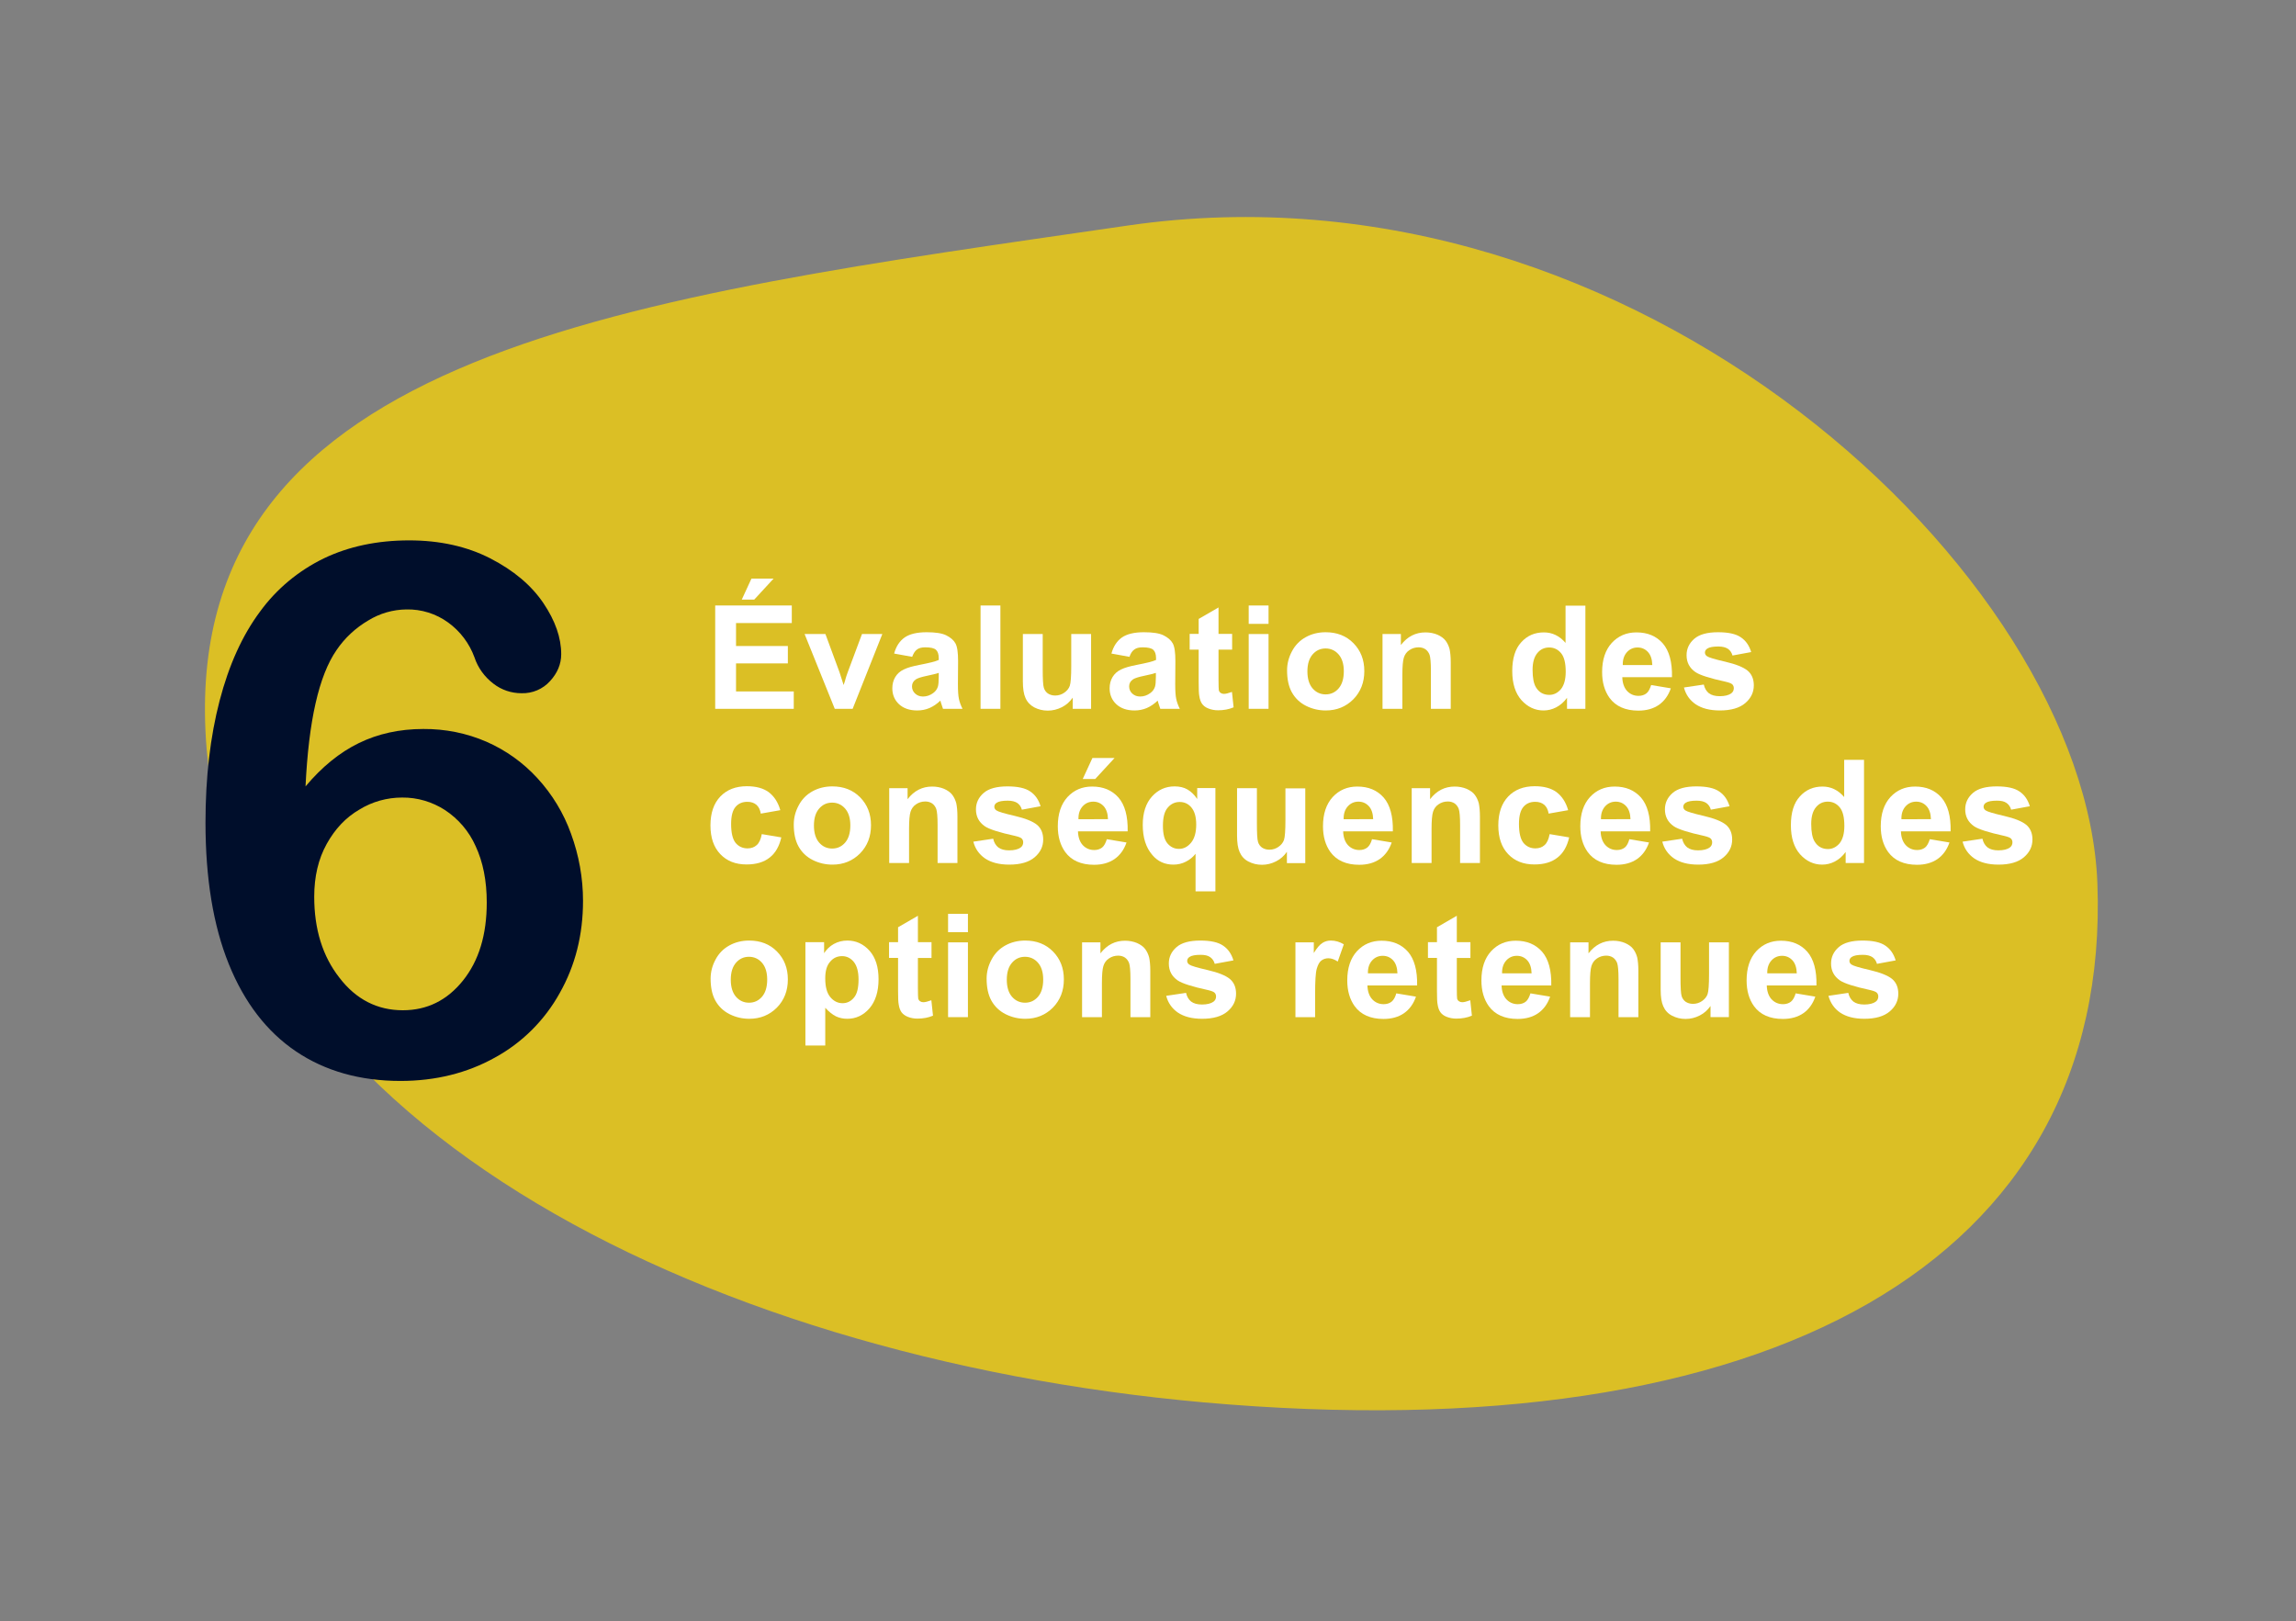 <?xml version="1.0" encoding="utf-8"?>
<!-- Generator: Adobe Illustrator 24.3.0, SVG Export Plug-In . SVG Version: 6.00 Build 0)  -->
<svg version="1.1" id="Layer_1" xmlns="http://www.w3.org/2000/svg" xmlns:xlink="http://www.w3.org/1999/xlink" x="0px" y="0px"
	 viewBox="0 0 1400 988.6" style="enable-background:new 0 0 1400 988.6;" xml:space="preserve">
<rect x="0" y="0" width="1400" height="988.6" fill="#808080" stroke="none"/>
<style type="text/css">
	.st0{fill:none;}
	.st1{fill:#DBBF25;}
	.st2{enable-background:new    ;}
	.st3{fill:#FFFFFF;}
	.st4{fill:#000E2B;}
</style>
<g id="Layer_2_1_">
	<g id="Layer_1-2">
		<rect class="st0" width="1400" height="988.6"/>
		<path class="st1" d="M1278.9,538.6c8.6,230.8-199.8,347.1-544.9,316.5C421.6,827.2,136.4,678.5,125.3,446s259.8-264.5,562.5-308.5
			C997.9,92.5,1271.8,351.1,1278.9,538.6z"/>
		<g>
			<g class="st2">
				<path class="st3" d="M436.1,432.2v-63h46.7v10.7h-34v14h31.6v10.6h-31.6v17.1H484v10.6H436.1z M452.3,365.6l5.9-12.8h13.5
					l-11.8,12.8H452.3z"/>
				<path class="st3" d="M509,432.2l-18.4-45.6h12.7l8.6,23.3l2.5,7.8c0.7-2,1.1-3.3,1.2-3.9c0.4-1.3,0.8-2.6,1.3-3.9l8.7-23.3h12.4
					l-18.1,45.6H509z"/>
				<path class="st3" d="M556.2,400.5l-11-2c1.2-4.4,3.4-7.7,6.4-9.8c3-2.1,7.5-3.2,13.4-3.2c5.4,0,9.4,0.6,12,1.9
					c2.6,1.3,4.5,2.9,5.6,4.9c1.1,2,1.6,5.6,1.6,10.8l-0.1,14.1c0,4,0.2,7,0.6,8.9c0.4,1.9,1.1,3.9,2.2,6.1h-11.9
					c-0.3-0.8-0.7-2-1.2-3.6c-0.2-0.7-0.3-1.2-0.4-1.4c-2.1,2-4.3,3.5-6.6,4.5c-2.3,1-4.9,1.5-7.5,1.5c-4.7,0-8.4-1.3-11.1-3.8
					c-2.7-2.5-4.1-5.8-4.1-9.7c0-2.6,0.6-4.9,1.8-6.9c1.2-2,3-3.6,5.2-4.6c2.2-1.1,5.4-2,9.6-2.8c5.6-1.1,9.6-2,11.7-3v-1.2
					c0-2.3-0.6-4-1.7-5c-1.1-1-3.3-1.5-6.5-1.5c-2.1,0-3.8,0.4-5,1.3C557.9,396.9,557,398.4,556.2,400.5z M572.4,410.3
					c-1.5,0.5-4,1.1-7.3,1.8c-3.4,0.7-5.5,1.4-6.6,2.1c-1.6,1.1-2.4,2.5-2.4,4.3c0,1.7,0.6,3.2,1.9,4.4c1.3,1.2,2.9,1.8,4.8,1.8
					c2.2,0,4.3-0.7,6.2-2.1c1.5-1.1,2.4-2.4,2.9-4c0.3-1,0.5-3,0.5-5.9V410.3z"/>
				<path class="st3" d="M597.9,432.2v-63H610v63H597.9z"/>
				<path class="st3" d="M654.1,432.2v-6.8c-1.7,2.4-3.8,4.4-6.6,5.8s-5.6,2.1-8.6,2.1c-3.1,0-5.8-0.7-8.3-2
					c-2.4-1.3-4.2-3.2-5.3-5.7c-1.1-2.4-1.6-5.8-1.6-10.1v-28.9h12.1v21c0,6.4,0.2,10.3,0.7,11.8c0.4,1.4,1.3,2.6,2.4,3.4
					c1.2,0.8,2.7,1.3,4.5,1.3c2.1,0,3.9-0.6,5.5-1.7c1.6-1.1,2.8-2.5,3.4-4.2s0.9-5.8,0.9-12.3v-19.3h12.1v45.6H654.1z"/>
				<path class="st3" d="M688.7,400.5l-11-2c1.2-4.4,3.4-7.7,6.4-9.8c3-2.1,7.5-3.2,13.4-3.2c5.4,0,9.4,0.6,12,1.9
					c2.6,1.3,4.5,2.9,5.6,4.9c1.1,2,1.6,5.6,1.6,10.8l-0.1,14.1c0,4,0.2,7,0.6,8.9c0.4,1.9,1.1,3.9,2.2,6.1h-11.9
					c-0.3-0.8-0.7-2-1.2-3.6c-0.2-0.7-0.3-1.2-0.4-1.4c-2.1,2-4.3,3.5-6.6,4.5s-4.9,1.5-7.5,1.5c-4.7,0-8.4-1.3-11.1-3.8
					c-2.7-2.5-4.1-5.8-4.1-9.7c0-2.6,0.6-4.9,1.8-6.9c1.2-2,3-3.6,5.2-4.6c2.2-1.1,5.4-2,9.6-2.8c5.6-1.1,9.6-2,11.7-3v-1.2
					c0-2.3-0.6-4-1.7-5c-1.1-1-3.3-1.5-6.5-1.5c-2.1,0-3.8,0.4-5,1.3C690.4,396.9,689.4,398.4,688.7,400.5z M704.8,410.3
					c-1.5,0.5-4,1.1-7.3,1.8c-3.4,0.7-5.5,1.4-6.6,2.1c-1.6,1.1-2.4,2.5-2.4,4.3c0,1.7,0.6,3.2,1.9,4.4c1.3,1.2,2.9,1.8,4.8,1.8
					c2.2,0,4.3-0.7,6.2-2.1c1.5-1.1,2.4-2.4,2.9-4c0.3-1,0.5-3,0.5-5.9V410.3z"/>
				<path class="st3" d="M751.3,386.5v9.6H743v18.4c0,3.7,0.1,5.9,0.2,6.5c0.2,0.6,0.5,1.1,1.1,1.5c0.6,0.4,1.2,0.6,2,0.6
					c1.1,0,2.7-0.4,4.9-1.2l1,9.4c-2.8,1.2-6,1.8-9.5,1.8c-2.2,0-4.1-0.4-5.9-1.1s-3-1.7-3.8-2.8s-1.4-2.7-1.7-4.7
					c-0.3-1.4-0.4-4.2-0.4-8.5v-19.9h-5.5v-9.6h5.5v-9.1l12.1-7v16.1H751.3z"/>
				<path class="st3" d="M761.4,380.4v-11.2h12.1v11.2H761.4z M761.4,432.2v-45.6h12.1v45.6H761.4z"/>
				<path class="st3" d="M784.8,408.7c0-4,1-7.9,3-11.6c2-3.8,4.8-6.6,8.4-8.6c3.6-2,7.7-3,12.1-3c6.9,0,12.6,2.2,17,6.7
					c4.4,4.5,6.6,10.1,6.6,17c0,6.9-2.2,12.6-6.7,17.2c-4.5,4.5-10.1,6.8-16.8,6.8c-4.2,0-8.2-0.9-12-2.8c-3.8-1.9-6.7-4.7-8.7-8.3
					S784.8,414,784.8,408.7z M797.2,409.4c0,4.5,1.1,8,3.2,10.4s4.8,3.6,7.9,3.6c3.2,0,5.8-1.2,7.9-3.6c2.1-2.4,3.2-5.9,3.2-10.5
					c0-4.5-1.1-7.9-3.2-10.3c-2.1-2.4-4.8-3.6-7.9-3.6c-3.2,0-5.8,1.2-7.9,3.6S797.2,404.8,797.2,409.4z"/>
				<path class="st3" d="M884.6,432.2h-12.1v-23.3c0-4.9-0.3-8.1-0.8-9.6c-0.5-1.4-1.4-2.6-2.5-3.4c-1.2-0.8-2.6-1.2-4.2-1.2
					c-2.1,0-4,0.6-5.6,1.7c-1.7,1.1-2.8,2.7-3.4,4.6c-0.6,1.9-0.9,5.4-0.9,10.5v20.7H843v-45.6h11.2v6.7c4-5.2,9-7.7,15-7.7
					c2.7,0,5.1,0.5,7.3,1.4c2.2,1,3.9,2.2,5,3.7c1.1,1.5,1.9,3.2,2.4,5.1c0.4,1.9,0.7,4.6,0.7,8.1V432.2z"/>
				<path class="st3" d="M966.7,432.2h-11.2v-6.7c-1.9,2.6-4.1,4.5-6.6,5.8s-5.1,1.9-7.7,1.9c-5.2,0-9.7-2.1-13.5-6.3
					c-3.7-4.2-5.6-10.1-5.6-17.7c0-7.7,1.8-13.6,5.5-17.6c3.6-4,8.2-6,13.8-6c5.1,0,9.5,2.1,13.2,6.4v-22.7h12.1V432.2z
					 M934.5,408.4c0,4.9,0.7,8.4,2,10.6c1.9,3.2,4.7,4.7,8.2,4.7c2.8,0,5.1-1.2,7.1-3.5c1.9-2.4,2.9-5.9,2.9-10.6
					c0-5.2-0.9-9-2.8-11.3c-1.9-2.3-4.3-3.5-7.3-3.5c-2.9,0-5.3,1.1-7.2,3.4S934.5,403.9,934.5,408.4z"/>
				<path class="st3" d="M1006.8,417.7l12,2c-1.5,4.4-4,7.8-7.3,10.1c-3.3,2.3-7.5,3.5-12.5,3.5c-7.9,0-13.8-2.6-17.6-7.8
					c-3-4.2-4.5-9.4-4.5-15.7c0-7.6,2-13.5,5.9-17.8c4-4.3,9-6.4,15-6.4c6.8,0,12.1,2.2,16.1,6.7c3.9,4.5,5.8,11.4,5.6,20.6h-30.3
					c0.1,3.6,1.1,6.4,2.9,8.4c1.9,2,4.2,3,7,3c1.9,0,3.5-0.5,4.8-1.5S1006.1,419.9,1006.8,417.7z M1007.5,405.5
					c-0.1-3.5-1-6.2-2.7-8c-1.7-1.8-3.8-2.7-6.3-2.7c-2.6,0-4.8,1-6.5,2.9c-1.7,1.9-2.6,4.5-2.5,7.8H1007.5z"/>
				<path class="st3" d="M1026.8,419.2l12.1-1.8c0.5,2.3,1.6,4.1,3.1,5.3c1.6,1.2,3.8,1.8,6.6,1.8c3.1,0,5.5-0.6,7-1.7
					c1.1-0.8,1.6-1.9,1.6-3.2c0-0.9-0.3-1.7-0.9-2.3c-0.6-0.6-1.9-1.1-4-1.6c-9.7-2.1-15.9-4.1-18.5-5.9c-3.6-2.5-5.4-5.9-5.4-10.3
					c0-4,1.6-7.3,4.7-10c3.1-2.7,8-4,14.5-4c6.2,0,10.9,1,13.9,3.1c3,2,5.1,5,6.3,9l-11.4,2.1c-0.5-1.8-1.4-3.1-2.8-4.1
					c-1.4-0.9-3.3-1.4-5.8-1.4c-3.2,0-5.5,0.4-6.8,1.3c-0.9,0.6-1.4,1.4-1.4,2.4c0,0.9,0.4,1.6,1.2,2.2c1.1,0.8,4.8,1.9,11.3,3.4
					c6.4,1.5,10.9,3.3,13.5,5.4c2.5,2.1,3.8,5.1,3.8,9c0,4.2-1.7,7.8-5.2,10.8c-3.5,3-8.7,4.5-15.5,4.5c-6.2,0-11.1-1.3-14.8-3.8
					C1030.3,426.9,1027.9,423.5,1026.8,419.2z"/>
			</g>
			<g class="st2">
				<path class="st3" d="M475.8,494l-11.9,2.1c-0.4-2.4-1.3-4.2-2.7-5.4s-3.3-1.8-5.5-1.8c-3,0-5.4,1-7.2,3.1
					c-1.8,2.1-2.7,5.6-2.7,10.4c0,5.4,0.9,9.2,2.7,11.5c1.8,2.2,4.3,3.4,7.3,3.4c2.3,0,4.2-0.7,5.6-2c1.5-1.3,2.5-3.5,3.1-6.7
					l11.9,2c-1.2,5.4-3.6,9.6-7.1,12.3c-3.5,2.8-8.2,4.2-14.1,4.2c-6.7,0-12-2.1-16-6.3c-4-4.2-6-10-6-17.5c0-7.5,2-13.4,6-17.6
					c4-4.2,9.4-6.3,16.2-6.3c5.6,0,10,1.2,13.3,3.6C472,485.5,474.4,489.1,475.8,494z"/>
				<path class="st3" d="M484,502.7c0-4,1-7.9,3-11.6c2-3.8,4.8-6.6,8.4-8.6c3.6-2,7.7-3,12.1-3c6.9,0,12.6,2.2,17,6.7
					c4.4,4.5,6.6,10.1,6.6,17c0,6.9-2.2,12.6-6.7,17.2c-4.5,4.5-10.1,6.8-16.8,6.8c-4.2,0-8.2-0.9-12-2.8c-3.8-1.9-6.7-4.7-8.7-8.3
					S484,508,484,502.7z M496.3,503.4c0,4.5,1.1,8,3.2,10.4s4.8,3.6,7.9,3.6c3.2,0,5.8-1.2,7.9-3.6c2.1-2.4,3.2-5.9,3.2-10.5
					c0-4.5-1.1-7.9-3.2-10.3c-2.1-2.4-4.8-3.6-7.9-3.6c-3.2,0-5.8,1.2-7.9,3.6C497.4,495.4,496.3,498.8,496.3,503.4z"/>
				<path class="st3" d="M583.8,526.2h-12.1v-23.3c0-4.9-0.3-8.1-0.8-9.6c-0.5-1.4-1.4-2.6-2.5-3.4c-1.2-0.8-2.6-1.2-4.2-1.2
					c-2.1,0-4,0.6-5.6,1.7c-1.7,1.1-2.8,2.7-3.4,4.6c-0.6,1.9-0.9,5.4-0.9,10.5v20.7h-12.1v-45.6h11.2v6.7c4-5.2,9-7.7,15-7.7
					c2.7,0,5.1,0.5,7.3,1.4c2.2,1,3.9,2.2,5,3.7c1.1,1.5,1.9,3.2,2.4,5.1c0.4,1.9,0.7,4.6,0.7,8.1V526.2z"/>
				<path class="st3" d="M593.5,513.2l12.1-1.8c0.5,2.3,1.6,4.1,3.1,5.3c1.6,1.2,3.8,1.8,6.6,1.8c3.1,0,5.5-0.6,7-1.7
					c1.1-0.8,1.6-1.9,1.6-3.2c0-0.9-0.3-1.7-0.9-2.3c-0.6-0.6-1.9-1.1-4-1.6c-9.7-2.1-15.9-4.1-18.5-5.9c-3.6-2.5-5.4-5.9-5.4-10.3
					c0-4,1.6-7.3,4.7-10c3.1-2.7,8-4,14.5-4c6.2,0,10.9,1,13.9,3.1c3,2,5.1,5,6.3,9l-11.4,2.1c-0.5-1.8-1.4-3.1-2.8-4.1
					c-1.4-0.9-3.3-1.4-5.8-1.4c-3.2,0-5.5,0.4-6.8,1.3c-0.9,0.6-1.4,1.4-1.4,2.4c0,0.9,0.4,1.6,1.2,2.2c1.1,0.8,4.8,1.9,11.3,3.4
					c6.4,1.5,10.9,3.3,13.5,5.4c2.5,2.1,3.8,5.1,3.8,9c0,4.2-1.7,7.8-5.2,10.8c-3.5,3-8.7,4.5-15.5,4.5c-6.2,0-11.1-1.3-14.8-3.8
					C597,520.9,594.6,517.5,593.5,513.2z"/>
				<path class="st3" d="M674.9,511.7l12,2c-1.5,4.4-4,7.8-7.3,10.1c-3.3,2.3-7.5,3.5-12.5,3.5c-7.9,0-13.8-2.6-17.6-7.8
					c-3-4.2-4.5-9.4-4.5-15.7c0-7.6,2-13.5,5.9-17.8c4-4.3,9-6.4,15-6.4c6.8,0,12.1,2.2,16.1,6.7c3.9,4.5,5.8,11.4,5.6,20.6h-30.3
					c0.1,3.6,1.1,6.4,2.9,8.4c1.9,2,4.2,3,7,3c1.9,0,3.5-0.5,4.8-1.5S674.2,513.9,674.9,511.7z M675.6,499.5c-0.1-3.5-1-6.2-2.7-8
					c-1.7-1.8-3.8-2.7-6.3-2.7c-2.6,0-4.8,1-6.5,2.9c-1.7,1.9-2.6,4.5-2.5,7.8H675.6z M660.2,475l5.9-12.8h13.5L667.8,475H660.2z"/>
				<path class="st3" d="M729,543.5v-22.9c-1.6,2-3.5,3.6-5.9,4.8c-2.3,1.2-4.9,1.8-7.6,1.8c-5.2,0-9.5-1.9-12.8-5.8
					c-4-4.6-5.9-10.7-5.9-18.5c0-7.3,1.9-13.1,5.6-17.2c3.7-4.1,8.3-6.2,13.8-6.2c3,0,5.7,0.6,7.9,1.9c2.2,1.3,4.2,3.2,5.9,5.8v-6.7
					h11.1v63H729z M729.4,502.8c0-4.7-1-8.1-2.9-10.4c-1.9-2.3-4.3-3.4-7.2-3.4c-2.9,0-5.4,1.2-7.3,3.5c-2,2.3-2.9,6-2.9,11
					c0,5,0.9,8.6,2.8,10.8c1.9,2.2,4.2,3.3,7,3.3c2.8,0,5.2-1.2,7.3-3.7C728.3,511.4,729.4,507.7,729.4,502.8z"/>
				<path class="st3" d="M784.7,526.2v-6.8c-1.7,2.4-3.8,4.4-6.6,5.8s-5.6,2.1-8.6,2.1c-3.1,0-5.8-0.7-8.3-2s-4.2-3.2-5.3-5.7
					c-1.1-2.4-1.6-5.8-1.6-10.1v-28.9h12.1v21c0,6.4,0.2,10.3,0.7,11.8c0.4,1.4,1.3,2.6,2.4,3.4c1.2,0.8,2.7,1.3,4.5,1.3
					c2.1,0,3.9-0.6,5.5-1.7c1.6-1.1,2.8-2.5,3.4-4.2s0.9-5.8,0.9-12.3v-19.2h12.1v45.6H784.7z"/>
				<path class="st3" d="M836.6,511.7l12,2c-1.5,4.4-4,7.8-7.3,10.1c-3.3,2.3-7.5,3.5-12.5,3.5c-7.9,0-13.8-2.6-17.6-7.8
					c-3-4.2-4.5-9.4-4.5-15.7c0-7.6,2-13.5,5.9-17.8c4-4.3,9-6.4,15-6.4c6.8,0,12.1,2.2,16.1,6.7c3.9,4.5,5.8,11.4,5.6,20.6h-30.3
					c0.1,3.6,1.1,6.4,2.9,8.4c1.9,2,4.2,3,7,3c1.9,0,3.5-0.5,4.8-1.5S836,513.9,836.6,511.7z M837.3,499.5c-0.1-3.5-1-6.2-2.7-8
					c-1.7-1.8-3.8-2.7-6.3-2.7c-2.6,0-4.8,1-6.5,2.9c-1.7,1.9-2.6,4.5-2.5,7.8H837.3z"/>
				<path class="st3" d="M902.4,526.2h-12.1v-23.3c0-4.9-0.3-8.1-0.8-9.6c-0.5-1.4-1.4-2.6-2.5-3.4c-1.2-0.8-2.6-1.2-4.2-1.2
					c-2.1,0-4,0.6-5.6,1.7c-1.7,1.1-2.8,2.7-3.4,4.6c-0.6,1.9-0.9,5.4-0.9,10.5v20.7h-12.1v-45.6H872v6.7c4-5.2,9-7.7,15-7.7
					c2.7,0,5.1,0.5,7.3,1.4c2.2,1,3.9,2.2,5,3.7c1.1,1.5,1.9,3.2,2.4,5.1c0.4,1.9,0.7,4.6,0.7,8.1V526.2z"/>
				<path class="st3" d="M956.2,494l-11.9,2.1c-0.4-2.4-1.3-4.2-2.7-5.4s-3.3-1.8-5.5-1.8c-3,0-5.4,1-7.2,3.1
					c-1.8,2.1-2.7,5.6-2.7,10.4c0,5.4,0.9,9.2,2.7,11.5c1.8,2.2,4.3,3.4,7.3,3.4c2.3,0,4.2-0.7,5.6-2c1.5-1.3,2.5-3.5,3.1-6.7
					l11.9,2c-1.2,5.4-3.6,9.6-7.1,12.3c-3.5,2.8-8.2,4.2-14.1,4.2c-6.7,0-12-2.1-16-6.3c-4-4.2-6-10-6-17.5c0-7.5,2-13.4,6-17.6
					c4-4.2,9.4-6.3,16.2-6.3c5.6,0,10,1.2,13.3,3.6C952.4,485.5,954.8,489.1,956.2,494z"/>
				<path class="st3" d="M993.5,511.7l12,2c-1.5,4.4-4,7.8-7.3,10.1c-3.3,2.3-7.5,3.5-12.5,3.5c-7.9,0-13.8-2.6-17.6-7.8
					c-3-4.2-4.5-9.4-4.5-15.7c0-7.6,2-13.5,5.9-17.8c4-4.3,9-6.4,15-6.4c6.8,0,12.1,2.2,16.1,6.7c3.9,4.5,5.8,11.4,5.6,20.6H976
					c0.1,3.6,1.1,6.4,2.9,8.4c1.9,2,4.2,3,7,3c1.9,0,3.5-0.5,4.8-1.5S992.9,513.9,993.5,511.7z M994.2,499.5c-0.1-3.5-1-6.2-2.7-8
					c-1.7-1.8-3.8-2.7-6.3-2.7c-2.6,0-4.8,1-6.5,2.9c-1.7,1.9-2.6,4.5-2.5,7.8H994.2z"/>
				<path class="st3" d="M1013.6,513.2l12.1-1.8c0.5,2.3,1.6,4.1,3.1,5.3c1.6,1.2,3.8,1.8,6.6,1.8c3.1,0,5.5-0.6,7-1.7
					c1.1-0.8,1.6-1.9,1.6-3.2c0-0.9-0.3-1.7-0.9-2.3c-0.6-0.6-1.9-1.1-4-1.6c-9.7-2.1-15.9-4.1-18.5-5.9c-3.6-2.5-5.4-5.9-5.4-10.3
					c0-4,1.6-7.3,4.7-10c3.1-2.7,8-4,14.5-4c6.2,0,10.9,1,13.9,3.1c3,2,5.1,5,6.3,9l-11.4,2.1c-0.5-1.8-1.4-3.1-2.8-4.1
					c-1.4-0.9-3.3-1.4-5.8-1.4c-3.2,0-5.5,0.4-6.8,1.3c-0.9,0.6-1.4,1.4-1.4,2.4c0,0.9,0.4,1.6,1.2,2.2c1.1,0.8,4.8,1.9,11.3,3.4
					c6.4,1.5,10.9,3.3,13.5,5.4c2.5,2.1,3.8,5.1,3.8,9c0,4.2-1.7,7.8-5.2,10.8c-3.5,3-8.7,4.5-15.5,4.5c-6.2,0-11.1-1.3-14.8-3.8
					C1017.1,520.9,1014.7,517.5,1013.6,513.2z"/>
				<path class="st3" d="M1136.6,526.2h-11.2v-6.7c-1.9,2.6-4.1,4.5-6.6,5.8s-5.1,1.9-7.7,1.9c-5.2,0-9.7-2.1-13.5-6.3
					c-3.7-4.2-5.6-10.1-5.6-17.7c0-7.7,1.8-13.6,5.5-17.6c3.6-4,8.2-6,13.8-6c5.1,0,9.5,2.1,13.2,6.4v-22.7h12.1V526.2z
					 M1104.4,502.4c0,4.9,0.7,8.4,2,10.6c1.9,3.2,4.7,4.7,8.2,4.7c2.8,0,5.1-1.2,7.1-3.5c1.9-2.4,2.9-5.9,2.9-10.6
					c0-5.2-0.9-9-2.8-11.3c-1.9-2.3-4.3-3.5-7.3-3.5c-2.9,0-5.3,1.1-7.2,3.4S1104.4,497.8,1104.4,502.4z"/>
				<path class="st3" d="M1176.7,511.7l12,2c-1.5,4.4-4,7.8-7.3,10.1c-3.3,2.3-7.5,3.5-12.5,3.5c-7.9,0-13.8-2.6-17.6-7.8
					c-3-4.2-4.5-9.4-4.5-15.7c0-7.6,2-13.5,5.9-17.8c4-4.3,9-6.4,15-6.4c6.8,0,12.1,2.2,16.1,6.7c3.9,4.5,5.8,11.4,5.6,20.6h-30.3
					c0.1,3.6,1.1,6.4,2.9,8.4c1.9,2,4.2,3,7,3c1.9,0,3.5-0.5,4.8-1.5S1176,513.9,1176.7,511.7z M1177.4,499.5c-0.1-3.5-1-6.2-2.7-8
					c-1.7-1.8-3.8-2.7-6.3-2.7c-2.6,0-4.8,1-6.5,2.9c-1.7,1.9-2.6,4.5-2.5,7.8H1177.4z"/>
				<path class="st3" d="M1196.7,513.2l12.1-1.8c0.5,2.3,1.6,4.1,3.1,5.3c1.6,1.2,3.8,1.8,6.6,1.8c3.1,0,5.5-0.6,7-1.7
					c1.1-0.8,1.6-1.9,1.6-3.2c0-0.9-0.3-1.7-0.9-2.3c-0.6-0.6-1.9-1.1-4-1.6c-9.7-2.1-15.9-4.1-18.5-5.9c-3.6-2.5-5.4-5.9-5.4-10.3
					c0-4,1.6-7.3,4.7-10c3.1-2.7,8-4,14.5-4c6.2,0,10.9,1,13.9,3.1c3,2,5.1,5,6.3,9l-11.4,2.1c-0.5-1.8-1.4-3.1-2.8-4.1
					s-3.3-1.4-5.8-1.4c-3.2,0-5.5,0.4-6.8,1.3c-0.9,0.6-1.4,1.4-1.4,2.4c0,0.9,0.4,1.6,1.2,2.2c1.1,0.8,4.8,1.9,11.3,3.4
					s10.9,3.3,13.5,5.4c2.5,2.1,3.8,5.1,3.8,9c0,4.2-1.7,7.8-5.2,10.8s-8.7,4.5-15.5,4.5c-6.2,0-11.1-1.3-14.8-3.8
					C1200.2,520.9,1197.8,517.5,1196.7,513.2z"/>
			</g>
			<g class="st2">
				<path class="st3" d="M433.3,596.7c0-4,1-7.9,3-11.6c2-3.8,4.8-6.6,8.4-8.6c3.6-2,7.7-3,12.1-3c6.9,0,12.6,2.2,17,6.7
					c4.4,4.5,6.6,10.1,6.6,17c0,6.9-2.2,12.6-6.7,17.2c-4.5,4.5-10.1,6.8-16.8,6.8c-4.2,0-8.2-0.9-12-2.8c-3.8-1.9-6.7-4.7-8.7-8.3
					S433.3,602,433.3,596.7z M445.6,597.4c0,4.5,1.1,8,3.2,10.4s4.8,3.6,7.9,3.6c3.2,0,5.8-1.2,7.9-3.6c2.1-2.4,3.2-5.9,3.2-10.5
					c0-4.5-1.1-7.9-3.2-10.3c-2.1-2.4-4.8-3.6-7.9-3.6c-3.2,0-5.8,1.2-7.9,3.6S445.6,592.8,445.6,597.4z"/>
				<path class="st3" d="M491.2,574.5h11.3v6.7c1.5-2.3,3.4-4.2,5.9-5.6c2.5-1.4,5.3-2.1,8.3-2.1c5.3,0,9.8,2.1,13.5,6.2
					c3.7,4.2,5.5,9.9,5.5,17.4c0,7.6-1.9,13.5-5.6,17.8c-3.7,4.2-8.2,6.3-13.5,6.3c-2.5,0-4.8-0.5-6.9-1.5c-2-1-4.2-2.7-6.5-5.2v23
					h-12.1V574.5z M503.2,596.6c0,5.1,1,8.9,3.1,11.4c2,2.4,4.5,3.7,7.4,3.7c2.8,0,5.1-1.1,7-3.4c1.9-2.2,2.8-5.9,2.8-11.1
					c0-4.8-1-8.3-2.9-10.7c-1.9-2.3-4.3-3.5-7.1-3.5c-3,0-5.4,1.1-7.3,3.4C504.1,588.7,503.2,592.1,503.2,596.6z"/>
				<path class="st3" d="M568,574.5v9.6h-8.3v18.4c0,3.7,0.1,5.9,0.2,6.5c0.2,0.6,0.5,1.1,1.1,1.5c0.6,0.4,1.2,0.6,2,0.6
					c1.1,0,2.7-0.4,4.9-1.2l1,9.4c-2.8,1.2-6,1.8-9.5,1.8c-2.2,0-4.1-0.4-5.9-1.1c-1.7-0.7-3-1.7-3.8-2.8s-1.4-2.7-1.7-4.7
					c-0.3-1.4-0.4-4.2-0.4-8.5v-19.9h-5.5v-9.6h5.5v-9.1l12.1-7v16.1H568z"/>
				<path class="st3" d="M578.1,568.4v-11.2h12.1v11.2H578.1z M578.1,620.2v-45.6h12.1v45.6H578.1z"/>
				<path class="st3" d="M601.6,596.7c0-4,1-7.9,3-11.6c2-3.8,4.8-6.6,8.4-8.6c3.6-2,7.7-3,12.1-3c6.9,0,12.6,2.2,17,6.7
					c4.4,4.5,6.6,10.1,6.6,17c0,6.9-2.2,12.6-6.7,17.2c-4.5,4.5-10.1,6.8-16.8,6.8c-4.2,0-8.2-0.9-12-2.8c-3.8-1.9-6.7-4.7-8.7-8.3
					S601.6,602,601.6,596.7z M613.9,597.4c0,4.5,1.1,8,3.2,10.4s4.8,3.6,7.9,3.6c3.2,0,5.8-1.2,7.9-3.6c2.1-2.4,3.2-5.9,3.2-10.5
					c0-4.5-1.1-7.9-3.2-10.3c-2.1-2.4-4.8-3.6-7.9-3.6c-3.2,0-5.8,1.2-7.9,3.6S613.9,592.8,613.9,597.4z"/>
				<path class="st3" d="M701.4,620.2h-12.1v-23.3c0-4.9-0.3-8.1-0.8-9.6c-0.5-1.4-1.4-2.6-2.5-3.4c-1.2-0.8-2.6-1.2-4.2-1.2
					c-2.1,0-4,0.6-5.6,1.7c-1.7,1.1-2.8,2.7-3.4,4.6c-0.6,1.9-0.9,5.4-0.9,10.5v20.7h-12.1v-45.6H671v6.7c4-5.2,9-7.7,15-7.7
					c2.7,0,5.1,0.5,7.3,1.4c2.2,1,3.9,2.2,5,3.7c1.1,1.5,1.9,3.2,2.4,5.1c0.4,1.9,0.7,4.6,0.7,8.1V620.2z"/>
				<path class="st3" d="M711.1,607.2l12.1-1.8c0.5,2.3,1.6,4.1,3.1,5.3c1.6,1.2,3.8,1.8,6.6,1.8c3.1,0,5.5-0.6,7-1.7
					c1.1-0.8,1.6-1.9,1.6-3.2c0-0.9-0.3-1.7-0.9-2.3c-0.6-0.6-1.9-1.1-4-1.6c-9.7-2.1-15.9-4.1-18.5-5.9c-3.6-2.5-5.4-5.9-5.4-10.3
					c0-4,1.6-7.3,4.7-10c3.1-2.7,8-4,14.5-4c6.2,0,10.9,1,13.9,3.1c3,2,5.1,5,6.3,9l-11.4,2.1c-0.5-1.8-1.4-3.1-2.8-4.1
					s-3.3-1.4-5.8-1.4c-3.2,0-5.5,0.4-6.8,1.3c-0.9,0.6-1.4,1.4-1.4,2.4c0,0.9,0.4,1.6,1.2,2.2c1.1,0.8,4.8,1.9,11.3,3.4
					s10.9,3.3,13.5,5.4c2.5,2.1,3.8,5.1,3.8,9c0,4.2-1.7,7.8-5.2,10.8s-8.7,4.5-15.5,4.5c-6.2,0-11.1-1.3-14.8-3.8
					C714.6,614.9,712.2,611.5,711.1,607.2z"/>
			</g>
			<g class="st2">
				<path class="st3" d="M802,620.2h-12.1v-45.6h11.2v6.5c1.9-3.1,3.6-5.1,5.2-6.1c1.5-1,3.3-1.5,5.2-1.5c2.8,0,5.4,0.8,7.9,2.3
					l-3.7,10.5c-2-1.3-3.9-2-5.7-2c-1.7,0-3.1,0.5-4.3,1.4c-1.2,0.9-2.1,2.6-2.8,5c-0.7,2.4-1,7.5-1,15.3V620.2z"/>
			</g>
			<g class="st2">
				<path class="st3" d="M851.4,605.7l12,2c-1.5,4.4-4,7.8-7.3,10.1c-3.3,2.3-7.5,3.5-12.5,3.5c-7.9,0-13.8-2.6-17.6-7.8
					c-3-4.2-4.5-9.4-4.5-15.7c0-7.6,2-13.5,5.9-17.8c4-4.3,9-6.4,15-6.4c6.8,0,12.1,2.2,16.1,6.7c3.9,4.5,5.8,11.4,5.6,20.6h-30.3
					c0.1,3.6,1.1,6.4,2.9,8.4c1.9,2,4.2,3,7,3c1.9,0,3.5-0.5,4.8-1.5S850.8,607.9,851.4,605.7z M852.1,593.5c-0.1-3.5-1-6.2-2.7-8
					c-1.7-1.8-3.8-2.7-6.3-2.7c-2.6,0-4.8,1-6.5,2.9c-1.7,1.9-2.6,4.5-2.5,7.8H852.1z"/>
				<path class="st3" d="M896.6,574.5v9.6h-8.3v18.4c0,3.7,0.1,5.9,0.2,6.5c0.2,0.6,0.5,1.1,1.1,1.5c0.6,0.4,1.2,0.6,2,0.6
					c1.1,0,2.7-0.4,4.9-1.2l1,9.4c-2.8,1.2-6,1.8-9.5,1.8c-2.2,0-4.1-0.4-5.9-1.1s-3-1.7-3.8-2.8s-1.4-2.7-1.7-4.7
					c-0.3-1.4-0.4-4.2-0.4-8.5v-19.9h-5.5v-9.6h5.5v-9.1l12.1-7v16.1H896.6z"/>
				<path class="st3" d="M933.2,605.7l12,2c-1.5,4.4-4,7.8-7.3,10.1c-3.3,2.3-7.5,3.5-12.5,3.5c-7.9,0-13.8-2.6-17.6-7.8
					c-3-4.2-4.5-9.4-4.5-15.7c0-7.6,2-13.5,5.9-17.8c4-4.3,9-6.4,15-6.4c6.8,0,12.1,2.2,16.1,6.7c3.9,4.5,5.8,11.4,5.6,20.6h-30.3
					c0.1,3.6,1.1,6.4,2.9,8.4c1.9,2,4.2,3,7,3c1.9,0,3.5-0.5,4.8-1.5S932.5,607.9,933.2,605.7z M933.9,593.5c-0.1-3.5-1-6.2-2.7-8
					c-1.7-1.8-3.8-2.7-6.3-2.7c-2.6,0-4.8,1-6.5,2.9c-1.7,1.9-2.6,4.5-2.5,7.8H933.9z"/>
				<path class="st3" d="M999,620.2h-12.1v-23.3c0-4.9-0.3-8.1-0.8-9.6c-0.5-1.4-1.4-2.6-2.5-3.4c-1.2-0.8-2.6-1.2-4.2-1.2
					c-2.1,0-4,0.6-5.6,1.7c-1.7,1.1-2.8,2.7-3.4,4.6c-0.6,1.9-0.9,5.4-0.9,10.5v20.7h-12.1v-45.6h11.2v6.7c4-5.2,9-7.7,15-7.7
					c2.7,0,5.1,0.5,7.3,1.4c2.2,1,3.9,2.2,5,3.7c1.1,1.5,1.9,3.2,2.4,5.1c0.4,1.9,0.7,4.6,0.7,8.1V620.2z"/>
				<path class="st3" d="M1043,620.2v-6.8c-1.7,2.4-3.8,4.4-6.6,5.8s-5.6,2.1-8.6,2.1c-3.1,0-5.8-0.7-8.3-2s-4.2-3.2-5.3-5.7
					c-1.1-2.4-1.6-5.8-1.6-10.1v-28.9h12.1v21c0,6.4,0.2,10.3,0.7,11.8c0.4,1.4,1.3,2.6,2.4,3.4c1.2,0.8,2.7,1.3,4.5,1.3
					c2.1,0,3.9-0.6,5.5-1.7c1.6-1.1,2.8-2.5,3.4-4.2s0.9-5.8,0.9-12.3v-19.3h12.1v45.6H1043z"/>
				<path class="st3" d="M1094.9,605.7l12,2c-1.5,4.4-4,7.8-7.3,10.1c-3.3,2.3-7.5,3.5-12.5,3.5c-7.9,0-13.8-2.6-17.6-7.8
					c-3-4.2-4.5-9.4-4.5-15.7c0-7.6,2-13.5,5.9-17.8c4-4.3,9-6.4,15-6.4c6.8,0,12.1,2.2,16.1,6.7c3.9,4.5,5.8,11.4,5.6,20.6h-30.3
					c0.1,3.6,1.1,6.4,2.9,8.4c1.9,2,4.2,3,7,3c1.9,0,3.5-0.5,4.8-1.5S1094.3,607.9,1094.9,605.7z M1095.6,593.5
					c-0.1-3.5-1-6.2-2.7-8c-1.7-1.8-3.8-2.7-6.3-2.7c-2.6,0-4.8,1-6.5,2.9c-1.7,1.9-2.6,4.5-2.5,7.8H1095.6z"/>
				<path class="st3" d="M1114.9,607.2l12.1-1.8c0.5,2.3,1.6,4.1,3.1,5.3c1.6,1.2,3.8,1.8,6.6,1.8c3.1,0,5.5-0.6,7-1.7
					c1.1-0.8,1.6-1.9,1.6-3.2c0-0.9-0.3-1.7-0.9-2.3c-0.6-0.6-1.9-1.1-4-1.6c-9.7-2.1-15.9-4.1-18.5-5.9c-3.6-2.5-5.4-5.9-5.4-10.3
					c0-4,1.6-7.3,4.7-10c3.1-2.7,8-4,14.5-4c6.2,0,10.9,1,13.9,3.1c3,2,5.1,5,6.3,9l-11.4,2.1c-0.5-1.8-1.4-3.1-2.8-4.1
					c-1.4-0.9-3.3-1.4-5.8-1.4c-3.2,0-5.5,0.4-6.8,1.3c-0.9,0.6-1.4,1.4-1.4,2.4c0,0.9,0.4,1.6,1.2,2.2c1.1,0.8,4.8,1.9,11.3,3.4
					c6.4,1.5,10.9,3.3,13.5,5.4c2.5,2.1,3.8,5.1,3.8,9c0,4.2-1.7,7.8-5.2,10.8c-3.5,3-8.7,4.5-15.5,4.5c-6.2,0-11.1-1.3-14.8-3.8
					C1118.4,614.9,1116.1,611.5,1114.9,607.2z"/>
			</g>
		</g>
		<path class="st4" d="M186.3,479.5c10-11.9,20.8-20.7,32.5-26.4s24.8-8.6,39.3-8.6c13.3-0.1,26.4,2.5,38.6,7.8
			c11.8,5.2,22.3,12.7,31,22.2c9,9.8,16,21.3,20.5,33.9c4.8,13.1,7.3,26.9,7.3,40.9c0,20.7-4.7,39.4-14.2,56.2
			c-9.2,16.6-22.9,30.3-39.6,39.4c-16.9,9.4-36.1,14.2-57.5,14.2c-24.6,0-45.9-6-63.7-18s-31.5-29.8-41-53.3s-14.2-52.3-14.2-86.2
			c0-27.7,2.9-52.4,8.6-74.3s13.9-39.9,24.6-54.3c10.1-13.9,23.5-25,38.9-32.5c15.2-7.3,32.6-11,52.1-11c18.7,0,35.3,3.7,49.5,11
			s25,16.4,32.3,27.2s10.9,21.2,10.9,31.2c0,6-2.3,11.5-6.8,16.4c-4.4,4.9-10.8,7.6-17.4,7.4c-6.2,0-12.2-2-17.1-5.8
			c-5.4-4.1-9.5-9.7-11.6-16.1c-3.1-8.5-8.7-15.9-16-21.2c-7.4-5.4-16.4-8.2-25.5-8c-8.2,0.1-16.2,2.4-23.2,6.7
			c-7.7,4.5-14.4,10.7-19.4,18.1C194.4,412,188.2,439.7,186.3,479.5z M245.6,616c14.8,0,27-6,36.7-18.1s14.5-27.9,14.5-47.6
			c0-13.3-2.3-24.8-6.8-34.4c-4-9-10.5-16.6-18.7-22c-7.8-5-16.8-7.7-26.1-7.6c-9.2,0-18.2,2.5-26,7.3c-8.3,4.8-14.9,11.8-20,21
			c-5.1,9.2-7.6,19.9-7.6,32.2c0,19.8,5.1,36.3,15.4,49.4C217.1,609.4,230.1,616,245.6,616z"/>
	</g>
</g>
</svg>
